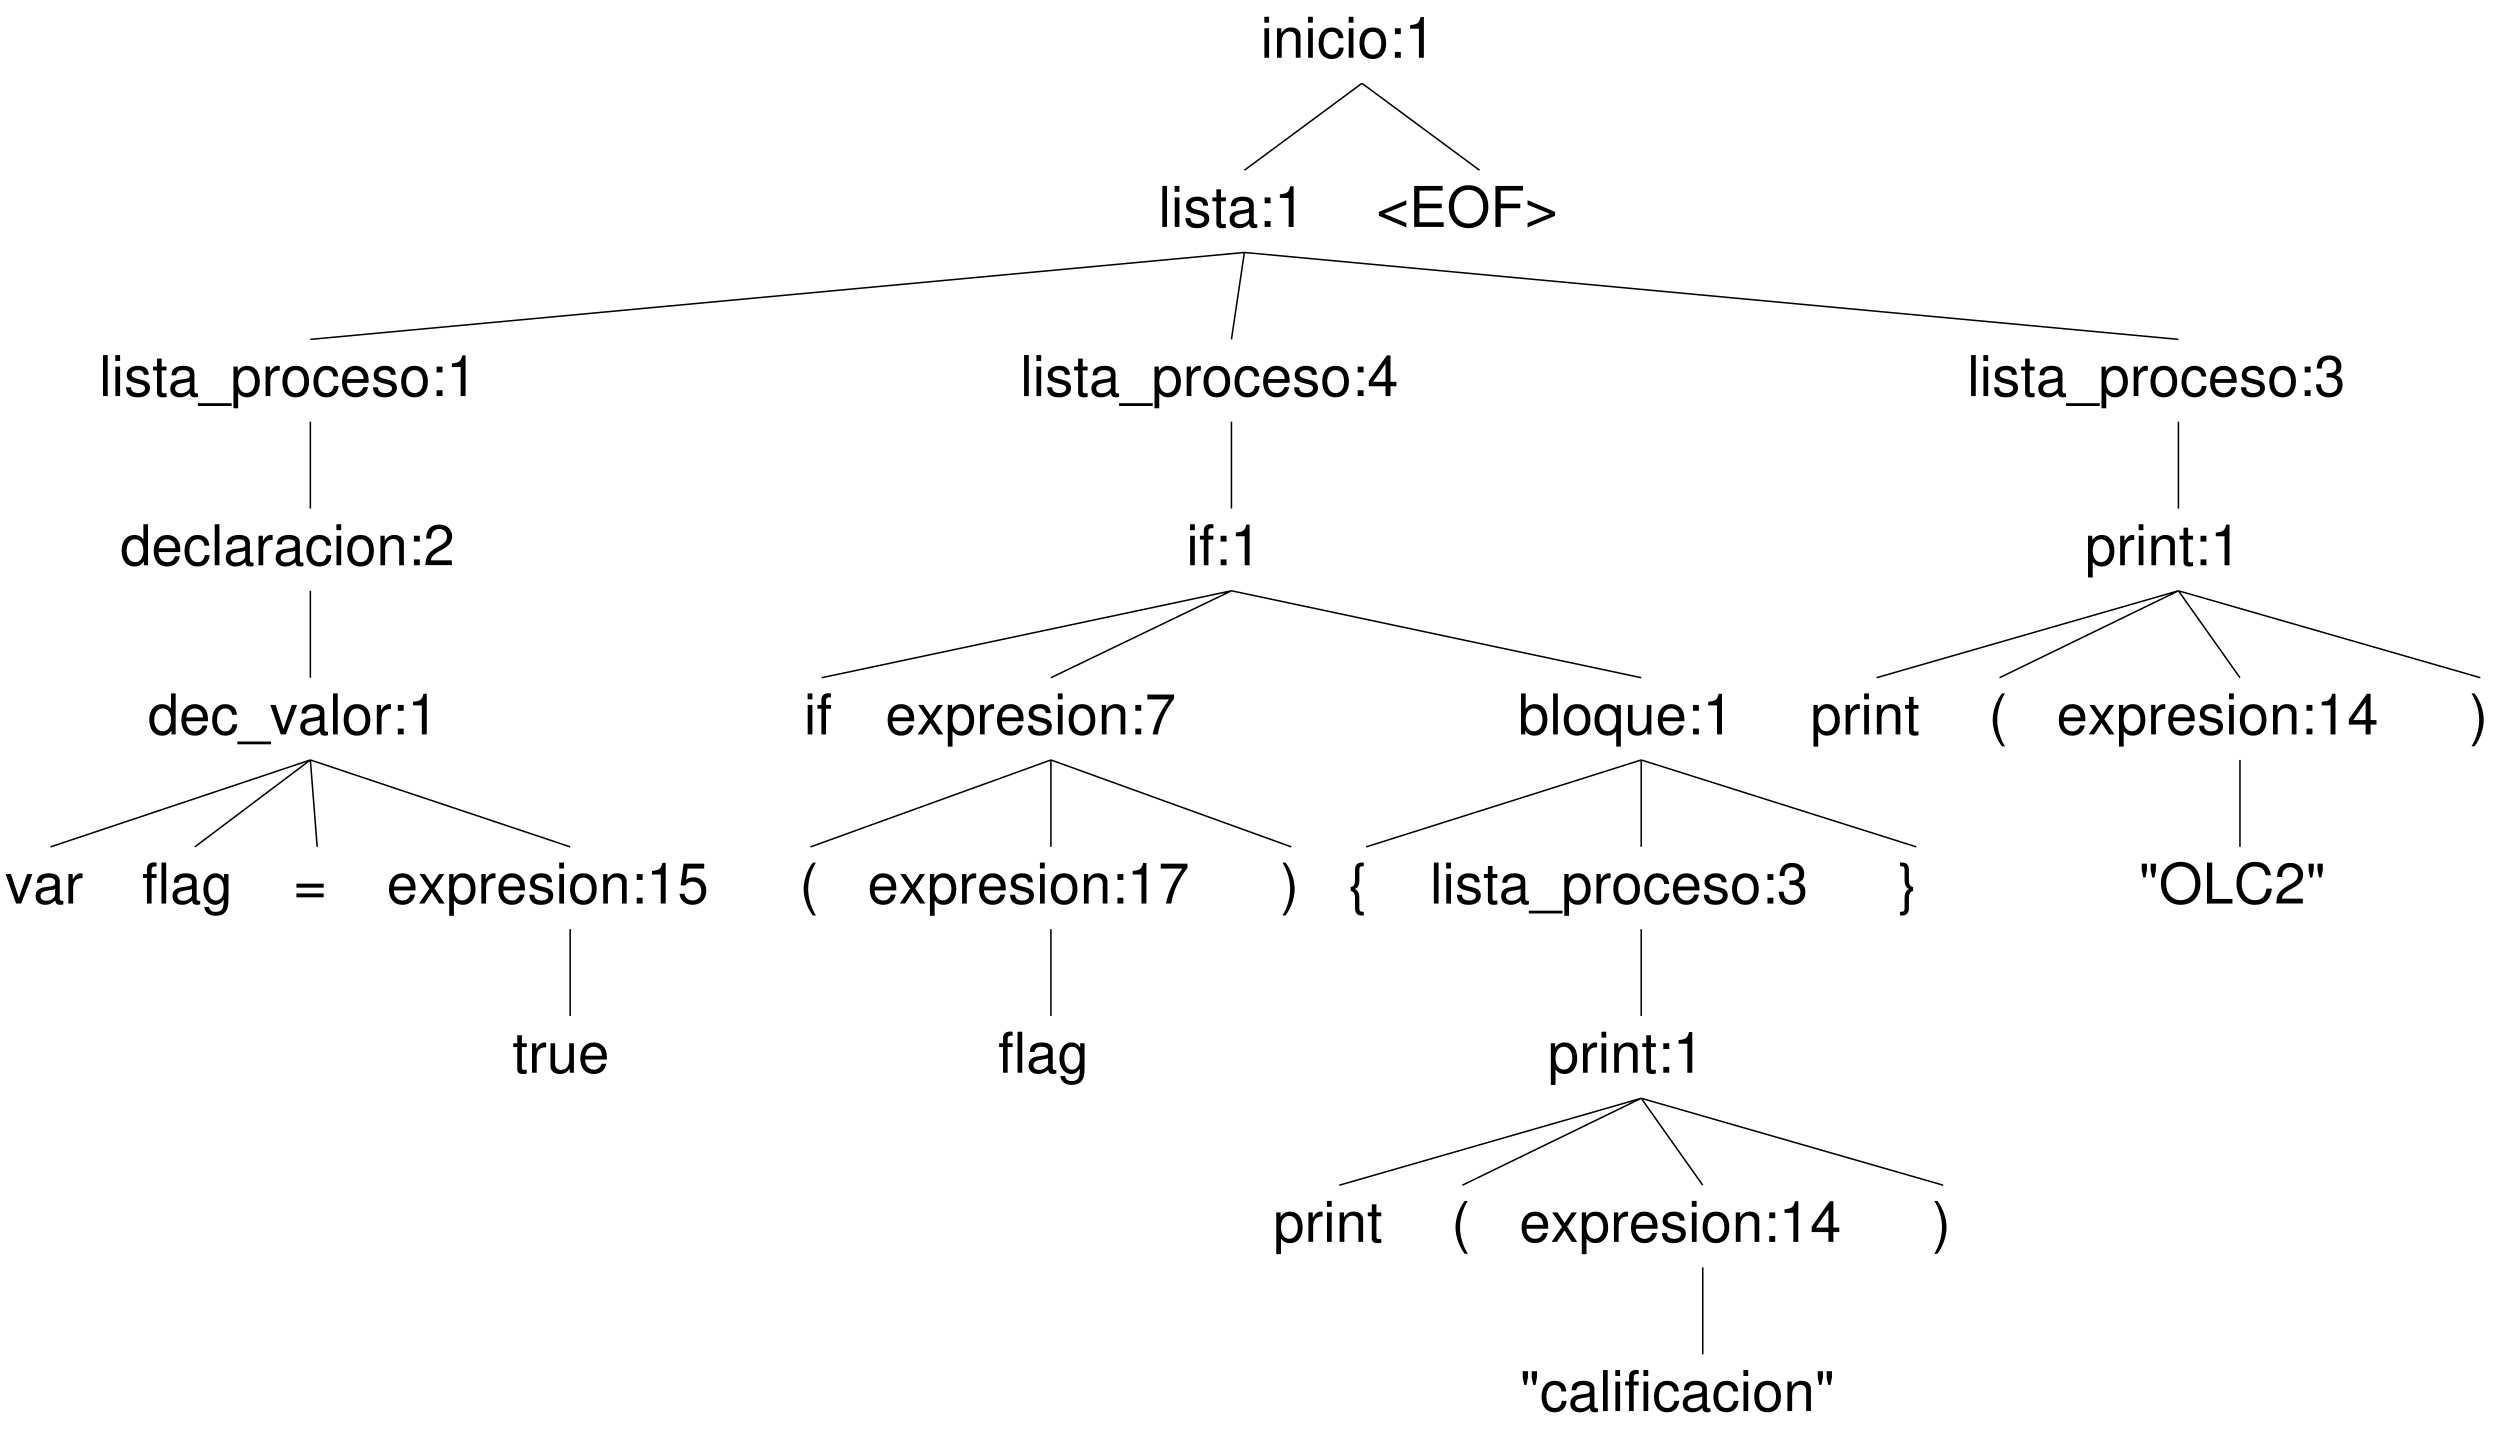 <?xml version="1.0" encoding="UTF-8"?>
<svg xmlns="http://www.w3.org/2000/svg" xmlns:xlink="http://www.w3.org/1999/xlink" width="489pt" height="281pt" viewBox="0 0 489 281" version="1.1">
<defs>
<g>
<symbol overflow="visible" id="glyph0-0">
<path style="stroke:none;" d=""/>
</symbol>
<symbol overflow="visible" id="glyph0-1">
<path style="stroke:none;" d="M 2.797 -5.766 L 1.844 -5.766 L 1.844 -7.344 L 0.938 -7.344 L 0.938 -5.766 L 0.156 -5.766 L 0.156 -5.016 L 0.938 -5.016 L 0.938 -0.656 C 0.938 -0.062 1.328 0.25 2.047 0.25 C 2.281 0.25 2.484 0.234 2.797 0.172 L 2.797 -0.594 C 2.656 -0.562 2.547 -0.547 2.359 -0.547 C 1.953 -0.547 1.844 -0.656 1.844 -1.062 L 1.844 -5.016 L 2.797 -5.016 Z M 2.797 -5.766 "/>
</symbol>
<symbol overflow="visible" id="glyph0-2">
<path style="stroke:none;" d="M 0.766 -5.766 L 0.766 0 L 1.688 0 L 1.688 -2.984 C 1.688 -4.375 2.266 -5 3.531 -4.969 L 3.531 -5.891 C 3.375 -5.922 3.281 -5.922 3.172 -5.922 C 2.578 -5.922 2.141 -5.578 1.609 -4.719 L 1.609 -5.766 Z M 0.766 -5.766 "/>
</symbol>
<symbol overflow="visible" id="glyph0-3">
<path style="stroke:none;" d="M 5.297 0 L 5.297 -5.766 L 4.391 -5.766 L 4.391 -2.5 C 4.391 -1.312 3.766 -0.547 2.812 -0.547 C 2.094 -0.547 1.625 -0.984 1.625 -1.688 L 1.625 -5.766 L 0.719 -5.766 L 0.719 -1.312 C 0.719 -0.359 1.438 0.25 2.547 0.25 C 3.406 0.25 3.938 -0.047 4.484 -0.797 L 4.484 0 Z M 5.297 0 "/>
</symbol>
<symbol overflow="visible" id="glyph0-4">
<path style="stroke:none;" d="M 5.641 -2.578 C 5.641 -3.453 5.578 -3.984 5.406 -4.406 C 5.031 -5.359 4.156 -5.922 3.078 -5.922 C 1.469 -5.922 0.438 -4.703 0.438 -2.812 C 0.438 -0.906 1.438 0.25 3.062 0.25 C 4.375 0.25 5.297 -0.5 5.516 -1.75 L 4.594 -1.75 C 4.344 -0.984 3.828 -0.594 3.094 -0.594 C 2.516 -0.594 2.016 -0.859 1.703 -1.344 C 1.484 -1.672 1.406 -2 1.391 -2.578 Z M 1.422 -3.328 C 1.5 -4.391 2.141 -5.078 3.062 -5.078 C 4 -5.078 4.656 -4.359 4.656 -3.328 Z M 1.422 -3.328 "/>
</symbol>
<symbol overflow="visible" id="glyph0-5">
<path style="stroke:none;" d="M 1.672 -8.016 L 0.75 -8.016 L 0.75 0 L 1.672 0 Z M 1.672 -8.016 "/>
</symbol>
<symbol overflow="visible" id="glyph0-6">
<path style="stroke:none;" d="M 1.656 -5.766 L 0.734 -5.766 L 0.734 0 L 1.656 0 Z M 1.656 -8.016 L 0.719 -8.016 L 0.719 -6.859 L 1.656 -6.859 Z M 1.656 -8.016 "/>
</symbol>
<symbol overflow="visible" id="glyph0-7">
<path style="stroke:none;" d="M 4.812 -4.156 C 4.812 -5.297 4.062 -5.922 2.734 -5.922 C 1.391 -5.922 0.516 -5.234 0.516 -4.172 C 0.516 -3.266 0.984 -2.844 2.344 -2.516 L 3.203 -2.297 C 3.844 -2.141 4.094 -1.906 4.094 -1.5 C 4.094 -0.953 3.547 -0.594 2.75 -0.594 C 2.25 -0.594 1.844 -0.734 1.609 -0.984 C 1.469 -1.141 1.391 -1.312 1.344 -1.719 L 0.375 -1.719 C 0.422 -0.391 1.172 0.25 2.672 0.25 C 4.125 0.25 5.047 -0.469 5.047 -1.578 C 5.047 -2.438 4.562 -2.906 3.422 -3.172 L 2.547 -3.391 C 1.797 -3.562 1.469 -3.812 1.469 -4.219 C 1.469 -4.75 1.953 -5.078 2.688 -5.078 C 3.438 -5.078 3.828 -4.766 3.844 -4.156 Z M 4.812 -4.156 "/>
</symbol>
<symbol overflow="visible" id="glyph0-8">
<path style="stroke:none;" d="M 5.891 -0.531 C 5.781 -0.516 5.734 -0.516 5.688 -0.516 C 5.375 -0.516 5.188 -0.688 5.188 -0.969 L 5.188 -4.359 C 5.188 -5.375 4.438 -5.922 3.031 -5.922 C 2.172 -5.922 1.5 -5.688 1.109 -5.266 C 0.844 -4.969 0.734 -4.625 0.719 -4.062 L 1.641 -4.062 C 1.719 -4.766 2.141 -5.078 2.984 -5.078 C 3.828 -5.078 4.281 -4.781 4.281 -4.219 L 4.281 -3.984 C 4.266 -3.594 4.062 -3.438 3.328 -3.344 C 2.031 -3.172 1.828 -3.141 1.469 -2.984 C 0.797 -2.703 0.469 -2.203 0.469 -1.453 C 0.469 -0.406 1.188 0.25 2.359 0.25 C 3.078 0.25 3.656 0 4.312 -0.594 C 4.375 0 4.656 0.25 5.266 0.25 C 5.453 0.25 5.578 0.234 5.891 0.156 Z M 4.281 -1.812 C 4.281 -1.5 4.188 -1.312 3.922 -1.062 C 3.547 -0.719 3.094 -0.547 2.547 -0.547 C 1.844 -0.547 1.422 -0.891 1.422 -1.469 C 1.422 -2.078 1.812 -2.391 2.812 -2.531 C 3.781 -2.656 3.969 -2.703 4.281 -2.844 Z M 4.281 -1.812 "/>
</symbol>
<symbol overflow="visible" id="glyph0-9">
<path style="stroke:none;" d="M 6.359 1.391 L -0.234 1.391 L -0.234 1.938 L 6.359 1.938 Z M 6.359 1.391 "/>
</symbol>
<symbol overflow="visible" id="glyph0-10">
<path style="stroke:none;" d="M 0.594 2.391 L 1.516 2.391 L 1.516 -0.609 C 2 -0.016 2.547 0.25 3.281 0.25 C 4.781 0.25 5.75 -0.953 5.75 -2.781 C 5.75 -4.719 4.812 -5.922 3.281 -5.922 C 2.5 -5.922 1.875 -5.578 1.438 -4.891 L 1.438 -5.766 L 0.594 -5.766 Z M 3.125 -5.078 C 4.141 -5.078 4.797 -4.188 4.797 -2.812 C 4.797 -1.5 4.125 -0.609 3.125 -0.609 C 2.141 -0.609 1.516 -1.484 1.516 -2.844 C 1.516 -4.188 2.141 -5.078 3.125 -5.078 Z M 3.125 -5.078 "/>
</symbol>
<symbol overflow="visible" id="glyph0-11">
<path style="stroke:none;" d="M 2.984 -5.922 C 1.359 -5.922 0.391 -4.781 0.391 -2.844 C 0.391 -0.891 1.359 0.25 3 0.25 C 4.625 0.25 5.609 -0.906 5.609 -2.797 C 5.609 -4.797 4.656 -5.922 2.984 -5.922 Z M 3 -5.078 C 4.031 -5.078 4.656 -4.234 4.656 -2.812 C 4.656 -1.438 4.016 -0.594 3 -0.594 C 1.984 -0.594 1.359 -1.438 1.359 -2.844 C 1.359 -4.234 1.984 -5.078 3 -5.078 Z M 3 -5.078 "/>
</symbol>
<symbol overflow="visible" id="glyph0-12">
<path style="stroke:none;" d="M 5.188 -3.828 C 5.141 -4.391 5.016 -4.75 4.797 -5.078 C 4.406 -5.609 3.703 -5.922 2.906 -5.922 C 1.344 -5.922 0.344 -4.703 0.344 -2.781 C 0.344 -0.922 1.328 0.25 2.891 0.25 C 4.266 0.25 5.141 -0.578 5.25 -1.984 L 4.328 -1.984 C 4.172 -1.062 3.703 -0.594 2.922 -0.594 C 1.906 -0.594 1.297 -1.422 1.297 -2.781 C 1.297 -4.219 1.891 -5.078 2.891 -5.078 C 3.656 -5.078 4.141 -4.625 4.25 -3.828 Z M 5.188 -3.828 "/>
</symbol>
<symbol overflow="visible" id="glyph0-13">
<path style="stroke:none;" d="M 2.359 -1.141 L 1.203 -1.141 L 1.203 0 L 2.359 0 Z M 2.359 -5.766 L 1.203 -5.766 L 1.203 -4.625 L 2.359 -4.625 Z M 2.359 -5.766 "/>
</symbol>
<symbol overflow="visible" id="glyph0-14">
<path style="stroke:none;" d="M 2.438 -3.656 L 2.953 -3.656 C 4.016 -3.656 4.578 -3.172 4.578 -2.219 C 4.578 -1.203 3.969 -0.609 2.969 -0.609 C 1.906 -0.609 1.391 -1.141 1.312 -2.312 L 0.359 -2.312 C 0.391 -1.672 0.5 -1.25 0.688 -0.906 C 1.094 -0.125 1.859 0.25 2.922 0.25 C 4.531 0.25 5.562 -0.719 5.562 -2.219 C 5.562 -3.234 5.188 -3.781 4.25 -4.109 C 4.969 -4.406 5.328 -4.969 5.328 -5.766 C 5.328 -7.125 4.438 -7.953 2.953 -7.953 C 1.391 -7.953 0.547 -7.078 0.516 -5.391 L 1.484 -5.391 C 1.5 -5.875 1.547 -6.156 1.656 -6.391 C 1.875 -6.844 2.359 -7.109 2.969 -7.109 C 3.828 -7.109 4.344 -6.594 4.344 -5.734 C 4.344 -5.172 4.141 -4.828 3.719 -4.641 C 3.453 -4.531 3.109 -4.484 2.438 -4.484 Z M 2.438 -3.656 "/>
</symbol>
<symbol overflow="visible" id="glyph0-15">
<path style="stroke:none;" d="M 3.594 -1.922 L 3.594 0 L 4.562 0 L 4.562 -1.922 L 5.719 -1.922 L 5.719 -2.797 L 4.562 -2.797 L 4.562 -7.953 L 3.844 -7.953 L 0.312 -2.953 L 0.312 -1.922 Z M 3.594 -2.797 L 1.156 -2.797 L 3.594 -6.297 Z M 3.594 -2.797 "/>
</symbol>
<symbol overflow="visible" id="glyph0-16">
<path style="stroke:none;" d="M 5.438 -8.016 L 4.531 -8.016 L 4.531 -5.031 C 4.141 -5.625 3.531 -5.922 2.766 -5.922 C 1.266 -5.922 0.281 -4.734 0.281 -2.891 C 0.281 -0.953 1.234 0.25 2.797 0.25 C 3.594 0.25 4.141 -0.047 4.625 -0.766 L 4.625 0 L 5.438 0 Z M 2.922 -5.078 C 3.906 -5.078 4.531 -4.203 4.531 -2.812 C 4.531 -1.484 3.891 -0.609 2.922 -0.609 C 1.906 -0.609 1.25 -1.5 1.25 -2.844 C 1.25 -4.188 1.906 -5.078 2.922 -5.078 Z M 2.922 -5.078 "/>
</symbol>
<symbol overflow="visible" id="glyph0-17">
<path style="stroke:none;" d="M 3.141 0 L 5.344 -5.766 L 4.312 -5.766 L 2.688 -1.094 L 1.141 -5.766 L 0.109 -5.766 L 2.141 0 Z M 3.141 0 "/>
</symbol>
<symbol overflow="visible" id="glyph0-18">
<path style="stroke:none;" d="M 2.844 -5.672 L 2.844 0 L 3.812 0 L 3.812 -7.953 L 3.172 -7.953 C 2.844 -6.734 2.625 -6.562 1.125 -6.375 L 1.125 -5.672 Z M 2.844 -5.672 "/>
</symbol>
<symbol overflow="visible" id="glyph0-19">
<path style="stroke:none;" d="M 1.016 2.328 C 2.125 0.891 2.812 -1.109 2.812 -2.844 C 2.812 -4.578 2.125 -6.578 1.016 -8.016 L 0.422 -8.016 C 1.391 -6.453 1.922 -4.594 1.922 -2.844 C 1.922 -1.094 1.391 0.766 0.422 2.328 Z M 1.016 2.328 "/>
</symbol>
<symbol overflow="visible" id="glyph0-20">
<path style="stroke:none;" d="M 0.766 -5.766 L 0.766 0 L 1.688 0 L 1.688 -3.172 C 1.688 -4.359 2.312 -5.125 3.25 -5.125 C 3.984 -5.125 4.438 -4.688 4.438 -4 L 4.438 0 L 5.359 0 L 5.359 -4.359 C 5.359 -5.312 4.641 -5.922 3.531 -5.922 C 2.672 -5.922 2.125 -5.594 1.609 -4.797 L 1.609 -5.766 Z M 0.766 -5.766 "/>
</symbol>
<symbol overflow="visible" id="glyph0-21">
<path style="stroke:none;" d="M 5.562 -0.953 L 1.469 -0.953 C 1.562 -1.609 1.906 -2.031 2.875 -2.625 L 3.969 -3.234 C 5.062 -3.844 5.625 -4.656 5.625 -5.625 C 5.625 -6.297 5.359 -6.906 4.891 -7.344 C 4.438 -7.75 3.859 -7.953 3.125 -7.953 C 2.141 -7.953 1.391 -7.594 0.969 -6.922 C 0.688 -6.5 0.578 -6 0.547 -5.203 L 1.516 -5.203 C 1.547 -5.734 1.609 -6.062 1.75 -6.328 C 2 -6.812 2.516 -7.109 3.094 -7.109 C 3.969 -7.109 4.625 -6.469 4.625 -5.609 C 4.625 -4.969 4.266 -4.422 3.578 -4.031 L 2.562 -3.438 C 0.938 -2.5 0.469 -1.75 0.375 -0.016 L 5.562 -0.016 Z M 5.562 -0.953 "/>
</symbol>
<symbol overflow="visible" id="glyph0-22">
<path style="stroke:none;" d="M 2.594 -8.016 C 1.5 -6.578 0.797 -4.578 0.797 -2.844 C 0.797 -1.109 1.5 0.891 2.594 2.328 L 3.203 2.328 C 2.234 0.766 1.688 -1.094 1.688 -2.844 C 1.688 -4.594 2.234 -6.453 3.203 -8.016 Z M 2.594 -8.016 "/>
</symbol>
<symbol overflow="visible" id="glyph0-23">
<path style="stroke:none;" d="M 3.031 -8.016 L 2.531 -8.016 C 1.766 -8.016 1.312 -7.453 1.328 -6.562 L 1.328 -4.734 C 1.344 -3.766 1.109 -3.344 0.469 -3.219 L 0.469 -2.469 C 1.109 -2.344 1.344 -1.922 1.328 -0.953 L 1.328 0.875 C 1.312 1.766 1.766 2.328 2.531 2.328 L 3.031 2.328 L 3.031 1.609 L 2.875 1.609 C 2.328 1.609 2.172 1.453 2.172 0.875 L 2.172 -1.109 C 2.172 -2.031 1.859 -2.625 1.281 -2.844 C 1.906 -3.078 2.172 -3.594 2.172 -4.578 L 2.172 -6.562 C 2.172 -7.141 2.328 -7.297 2.875 -7.297 L 3.031 -7.297 Z M 3.031 -8.016 "/>
</symbol>
<symbol overflow="visible" id="glyph0-24">
<path style="stroke:none;" d="M 2.844 -5.766 L 1.875 -5.766 L 1.875 -6.672 C 1.875 -7.047 2.094 -7.25 2.516 -7.25 C 2.594 -7.25 2.625 -7.25 2.844 -7.234 L 2.844 -8 C 2.625 -8.047 2.516 -8.047 2.328 -8.047 C 1.469 -8.047 0.969 -7.562 0.969 -6.75 L 0.969 -5.766 L 0.203 -5.766 L 0.203 -5.016 L 0.969 -5.016 L 0.969 0 L 1.875 0 L 1.875 -5.016 L 2.844 -5.016 Z M 2.844 -5.766 "/>
</symbol>
<symbol overflow="visible" id="glyph0-25">
<path style="stroke:none;" d="M 4.438 -5.766 L 4.438 -4.922 C 3.984 -5.625 3.469 -5.922 2.75 -5.922 C 1.359 -5.922 0.391 -4.625 0.391 -2.781 C 0.391 -1.812 0.609 -1.109 1.109 -0.531 C 1.547 -0.016 2.094 0.25 2.688 0.25 C 3.375 0.25 3.875 -0.062 4.359 -0.781 L 4.359 -0.484 C 4.359 1.062 3.922 1.625 2.781 1.625 C 2 1.625 1.594 1.312 1.5 0.656 L 0.578 0.656 C 0.656 1.734 1.5 2.391 2.766 2.391 C 3.609 2.391 4.312 2.125 4.688 1.656 C 5.125 1.125 5.297 0.406 5.297 -0.953 L 5.297 -5.766 Z M 2.844 -5.078 C 3.812 -5.078 4.359 -4.266 4.359 -2.812 C 4.359 -1.406 3.797 -0.594 2.844 -0.594 C 1.891 -0.594 1.344 -1.422 1.344 -2.844 C 1.344 -4.25 1.891 -5.078 2.844 -5.078 Z M 2.844 -5.078 "/>
</symbol>
<symbol overflow="visible" id="glyph0-26">
<path style="stroke:none;" d="M 3.219 -2.984 L 5.141 -5.766 L 4.109 -5.766 L 2.734 -3.672 L 1.344 -5.766 L 0.297 -5.766 L 2.219 -2.938 L 0.188 0 L 1.234 0 L 2.688 -2.219 L 4.141 0 L 5.203 0 Z M 3.219 -2.984 "/>
</symbol>
<symbol overflow="visible" id="glyph0-27">
<path style="stroke:none;" d="M 5.875 -3.891 L 0.547 -3.891 L 0.547 -3.109 L 5.875 -3.109 Z M 5.875 -1.984 L 0.547 -1.984 L 0.547 -1.219 L 5.875 -1.219 Z M 5.875 -1.984 "/>
</symbol>
<symbol overflow="visible" id="glyph0-28">
<path style="stroke:none;" d="M 5.719 -7.797 L 0.5 -7.797 L 0.5 -6.844 L 4.719 -6.844 C 2.859 -4.188 2.094 -2.562 1.516 0 L 2.547 0 C 2.984 -2.5 3.953 -4.641 5.719 -6.984 Z M 5.719 -7.797 "/>
</symbol>
<symbol overflow="visible" id="glyph0-29">
<path style="stroke:none;" d="M 0.578 -7.797 L 0.578 -6.578 L 0.875 -5.109 L 1.297 -5.109 L 1.594 -6.578 L 1.594 -7.797 Z M 2.328 -7.797 L 2.328 -6.578 L 2.625 -5.109 L 3.062 -5.109 L 3.359 -6.578 L 3.359 -7.797 Z M 2.328 -7.797 "/>
</symbol>
<symbol overflow="visible" id="glyph0-30">
<path style="stroke:none;" d="M 4.281 -8.156 C 1.984 -8.156 0.422 -6.453 0.422 -3.953 C 0.422 -1.438 1.969 0.25 4.297 0.25 C 5.266 0.25 6.125 -0.047 6.781 -0.594 C 7.641 -1.328 8.156 -2.578 8.156 -3.891 C 8.156 -6.469 6.641 -8.156 4.281 -8.156 Z M 4.281 -7.25 C 6.016 -7.25 7.141 -5.938 7.141 -3.906 C 7.141 -1.969 5.984 -0.656 4.297 -0.656 C 2.578 -0.656 1.438 -1.969 1.438 -3.953 C 1.438 -5.922 2.578 -7.25 4.281 -7.25 Z M 4.281 -7.25 "/>
</symbol>
<symbol overflow="visible" id="glyph0-31">
<path style="stroke:none;" d="M 1.906 -8.016 L 0.875 -8.016 L 0.875 0 L 5.859 0 L 5.859 -0.906 L 1.906 -0.906 Z M 1.906 -8.016 "/>
</symbol>
<symbol overflow="visible" id="glyph0-32">
<path style="stroke:none;" d="M 7.281 -5.531 C 6.969 -7.297 5.953 -8.156 4.188 -8.156 C 3.109 -8.156 2.25 -7.812 1.656 -7.156 C 0.922 -6.359 0.531 -5.219 0.531 -3.922 C 0.531 -2.594 0.938 -1.469 1.688 -0.688 C 2.312 -0.047 3.109 0.25 4.141 0.25 C 6.109 0.25 7.203 -0.797 7.453 -2.922 L 6.391 -2.922 C 6.297 -2.375 6.188 -2 6.031 -1.688 C 5.703 -1.016 5.016 -0.656 4.156 -0.656 C 2.562 -0.656 1.547 -1.922 1.547 -3.922 C 1.547 -5.984 2.516 -7.25 4.062 -7.25 C 4.719 -7.25 5.328 -7.062 5.656 -6.75 C 5.953 -6.469 6.109 -6.141 6.234 -5.531 Z M 7.281 -5.531 "/>
</symbol>
<symbol overflow="visible" id="glyph0-33">
<path style="stroke:none;" d="M 0.5 -2.172 L 5.875 0.094 L 5.875 -0.766 L 1.547 -2.578 L 5.875 -4.344 L 5.875 -5.219 L 0.5 -2.938 Z M 0.5 -2.172 "/>
</symbol>
<symbol overflow="visible" id="glyph0-34">
<path style="stroke:none;" d="M 2.016 -3.656 L 6.375 -3.656 L 6.375 -4.547 L 2.016 -4.547 L 2.016 -7.109 L 6.547 -7.109 L 6.547 -8.016 L 0.984 -8.016 L 0.984 0 L 6.75 0 L 6.75 -0.906 L 2.016 -0.906 Z M 2.016 -3.656 "/>
</symbol>
<symbol overflow="visible" id="glyph0-35">
<path style="stroke:none;" d="M 2.016 -3.656 L 5.844 -3.656 L 5.844 -4.547 L 2.016 -4.547 L 2.016 -7.109 L 6.375 -7.109 L 6.375 -8.016 L 0.984 -8.016 L 0.984 0 L 2.016 0 Z M 2.016 -3.656 "/>
</symbol>
<symbol overflow="visible" id="glyph0-36">
<path style="stroke:none;" d="M 5.922 -2.938 L 0.547 -5.219 L 0.547 -4.344 L 4.891 -2.547 L 0.547 -0.766 L 0.547 0.094 L 5.922 -2.172 Z M 5.922 -2.938 "/>
</symbol>
<symbol overflow="visible" id="glyph0-37">
<path style="stroke:none;" d="M 0.312 2.328 L 0.844 2.328 C 1.609 2.328 2.062 1.766 2.047 0.875 L 2.047 -0.953 C 2.031 -1.922 2.266 -2.344 2.875 -2.469 L 2.875 -3.219 C 2.266 -3.344 2.031 -3.766 2.047 -4.734 L 2.047 -6.562 C 2.062 -7.453 1.609 -8.016 0.844 -8.016 L 0.312 -8.016 L 0.312 -7.297 L 0.5 -7.297 C 1.047 -7.297 1.203 -7.141 1.203 -6.562 L 1.203 -4.578 C 1.203 -3.656 1.516 -3.062 2.094 -2.844 C 1.516 -2.625 1.203 -2.031 1.203 -1.109 L 1.203 0.875 C 1.203 1.453 1.062 1.609 0.5 1.609 L 0.312 1.609 Z M 0.312 2.328 "/>
</symbol>
<symbol overflow="visible" id="glyph0-38">
<path style="stroke:none;" d="M 0.594 -8.016 L 0.594 0 L 1.422 0 L 1.422 -0.734 C 1.859 -0.062 2.438 0.25 3.25 0.25 C 4.766 0.25 5.75 -0.984 5.75 -2.906 C 5.75 -4.781 4.812 -5.922 3.281 -5.922 C 2.5 -5.922 1.938 -5.625 1.5 -4.984 L 1.5 -8.016 Z M 3.109 -5.078 C 4.141 -5.078 4.797 -4.188 4.797 -2.812 C 4.797 -1.5 4.109 -0.609 3.109 -0.609 C 2.141 -0.609 1.5 -1.484 1.5 -2.844 C 1.5 -4.188 2.141 -5.078 3.109 -5.078 Z M 3.109 -5.078 "/>
</symbol>
<symbol overflow="visible" id="glyph0-39">
<path style="stroke:none;" d="M 5.438 2.391 L 5.438 -5.766 L 4.625 -5.766 L 4.625 -5 C 4.203 -5.594 3.547 -5.922 2.797 -5.922 C 1.281 -5.922 0.281 -4.688 0.281 -2.766 C 0.281 -0.906 1.219 0.25 2.75 0.25 C 3.547 0.25 4.109 -0.031 4.531 -0.656 L 4.531 2.391 Z M 2.922 -5.078 C 3.906 -5.078 4.531 -4.203 4.531 -2.812 C 4.531 -1.484 3.891 -0.609 2.922 -0.609 C 1.906 -0.609 1.25 -1.5 1.25 -2.844 C 1.25 -4.188 1.906 -5.078 2.922 -5.078 Z M 2.922 -5.078 "/>
</symbol>
<symbol overflow="visible" id="glyph0-40">
<path style="stroke:none;" d="M 5.234 -7.797 L 1.203 -7.797 L 0.625 -3.547 L 1.516 -3.547 C 1.969 -4.094 2.344 -4.281 2.953 -4.281 C 4 -4.281 4.656 -3.562 4.656 -2.406 C 4.656 -1.281 4 -0.609 2.953 -0.609 C 2.094 -0.609 1.578 -1.031 1.359 -1.906 L 0.391 -1.906 C 0.516 -1.281 0.625 -0.969 0.859 -0.688 C 1.297 -0.094 2.094 0.25 2.969 0.25 C 4.547 0.25 5.641 -0.891 5.641 -2.547 C 5.641 -4.078 4.625 -5.141 3.125 -5.141 C 2.578 -5.141 2.141 -5 1.688 -4.656 L 1.984 -6.844 L 5.234 -6.844 Z M 5.234 -7.797 "/>
</symbol>
</g>
</defs>
<g id="surface1">
<g style="fill:rgb(0%,0%,0%);fill-opacity:1;">
  <use xlink:href="#glyph0-1" x="100.237" y="209.824"/>
  <use xlink:href="#glyph0-2" x="103.295" y="209.824"/>
  <use xlink:href="#glyph0-3" x="106.958" y="209.824"/>
  <use xlink:href="#glyph0-4" x="113.074" y="209.824"/>
</g>
<path style="fill:none;stroke-width:3;stroke-linecap:butt;stroke-linejoin:miter;stroke:rgb(0%,0%,0%);stroke-opacity:1;stroke-miterlimit:10;" d="M 2663.945 2647.031 L 2434.023 2477.031 M 2434.023 2316.172 L 607.07 2146.172 M 607.07 1985.273 L 607.07 1815.273 M 607.07 1654.414 L 607.07 1484.414 M 607.07 1323.516 L 98.867 1153.516 M 607.07 1323.516 L 381.055 1153.516 M 607.07 1323.516 L 620.43 1153.516 M 607.07 1323.516 L 1115.234 1153.516 M 1115.234 992.656 L 1115.234 822.656 M 2434.023 2316.172 L 2408.711 2146.172 M 2408.711 1985.273 L 2408.711 1815.273 M 2408.711 1654.414 L 1607.188 1484.414 M 2408.711 1654.414 L 2055.547 1484.414 M 2055.547 1323.516 L 1585.391 1153.516 M 2055.547 1323.516 L 2055.547 1153.516 M 2055.547 992.656 L 2055.547 822.656 M 2055.547 1323.516 L 2525.703 1153.516 M 2408.711 1654.414 L 3210.234 1484.414 M 3210.234 1323.516 L 2672.148 1153.516 M 3210.234 1323.516 L 3210.234 1153.516 M 3210.234 992.656 L 3210.234 822.656 M 3210.234 661.758 L 2619.727 491.758 M 3210.234 661.758 L 2860.43 491.758 M 3210.234 661.758 L 3330.586 491.758 M 3330.586 330.898 L 3330.586 160.898 M 3210.234 661.758 L 3800.742 491.758 M 3210.234 1323.516 L 3748.32 1153.516 M 2434.023 2316.172 L 4261.016 2146.172 M 4261.016 1985.273 L 4261.016 1815.273 M 4261.016 1654.414 L 3670.508 1484.414 M 4261.016 1654.414 L 3911.172 1484.414 M 4261.016 1654.414 L 4381.367 1484.414 M 4381.367 1323.516 L 4381.367 1153.516 M 4261.016 1654.414 L 4851.523 1484.414 M 2663.945 2647.031 L 2893.906 2477.031 " transform="matrix(0.1,0,0,-0.1,0,281)"/>
<g style="fill:rgb(0%,0%,0%);fill-opacity:1;">
  <use xlink:href="#glyph0-5" x="384.789" y="77.472"/>
  <use xlink:href="#glyph0-6" x="387.231" y="77.472"/>
  <use xlink:href="#glyph0-7" x="389.673" y="77.472"/>
  <use xlink:href="#glyph0-1" x="395.173" y="77.472"/>
  <use xlink:href="#glyph0-8" x="398.231" y="77.472"/>
  <use xlink:href="#glyph0-9" x="404.347" y="77.472"/>
  <use xlink:href="#glyph0-10" x="410.463" y="77.472"/>
  <use xlink:href="#glyph0-2" x="416.579" y="77.472"/>
  <use xlink:href="#glyph0-11" x="420.242" y="77.472"/>
  <use xlink:href="#glyph0-12" x="426.358" y="77.472"/>
  <use xlink:href="#glyph0-4" x="431.858" y="77.472"/>
  <use xlink:href="#glyph0-7" x="437.974" y="77.472"/>
  <use xlink:href="#glyph0-11" x="443.474" y="77.472"/>
  <use xlink:href="#glyph0-13" x="449.59" y="77.472"/>
  <use xlink:href="#glyph0-14" x="452.648" y="77.472"/>
</g>
<g style="fill:rgb(0%,0%,0%);fill-opacity:1;">
  <use xlink:href="#glyph0-5" x="199.559" y="77.472"/>
  <use xlink:href="#glyph0-6" x="202.001" y="77.472"/>
  <use xlink:href="#glyph0-7" x="204.443" y="77.472"/>
  <use xlink:href="#glyph0-1" x="209.943" y="77.472"/>
  <use xlink:href="#glyph0-8" x="213.001" y="77.472"/>
  <use xlink:href="#glyph0-9" x="219.117" y="77.472"/>
  <use xlink:href="#glyph0-10" x="225.233" y="77.472"/>
  <use xlink:href="#glyph0-2" x="231.349" y="77.472"/>
  <use xlink:href="#glyph0-11" x="235.012" y="77.472"/>
  <use xlink:href="#glyph0-12" x="241.128" y="77.472"/>
  <use xlink:href="#glyph0-4" x="246.628" y="77.472"/>
  <use xlink:href="#glyph0-7" x="252.744" y="77.472"/>
  <use xlink:href="#glyph0-11" x="258.244" y="77.472"/>
  <use xlink:href="#glyph0-13" x="264.36" y="77.472"/>
  <use xlink:href="#glyph0-15" x="267.418" y="77.472"/>
</g>
<g style="fill:rgb(0%,0%,0%);fill-opacity:1;">
  <use xlink:href="#glyph0-16" x="28.921" y="143.648"/>
  <use xlink:href="#glyph0-4" x="35.037" y="143.648"/>
  <use xlink:href="#glyph0-12" x="41.153" y="143.648"/>
  <use xlink:href="#glyph0-9" x="46.653" y="143.648"/>
  <use xlink:href="#glyph0-17" x="52.769" y="143.648"/>
  <use xlink:href="#glyph0-8" x="58.269" y="143.648"/>
  <use xlink:href="#glyph0-5" x="64.385" y="143.648"/>
  <use xlink:href="#glyph0-11" x="66.827" y="143.648"/>
  <use xlink:href="#glyph0-2" x="72.943" y="143.648"/>
  <use xlink:href="#glyph0-13" x="76.606" y="143.648"/>
  <use xlink:href="#glyph0-18" x="79.664" y="143.648"/>
</g>
<g style="fill:rgb(0%,0%,0%);fill-opacity:1;">
  <use xlink:href="#glyph0-5" x="279.712" y="176.736"/>
  <use xlink:href="#glyph0-6" x="282.154" y="176.736"/>
  <use xlink:href="#glyph0-7" x="284.596" y="176.736"/>
  <use xlink:href="#glyph0-1" x="290.096" y="176.736"/>
  <use xlink:href="#glyph0-8" x="293.154" y="176.736"/>
  <use xlink:href="#glyph0-9" x="299.27" y="176.736"/>
  <use xlink:href="#glyph0-10" x="305.386" y="176.736"/>
  <use xlink:href="#glyph0-2" x="311.502" y="176.736"/>
  <use xlink:href="#glyph0-11" x="315.165" y="176.736"/>
  <use xlink:href="#glyph0-12" x="321.281" y="176.736"/>
  <use xlink:href="#glyph0-4" x="326.781" y="176.736"/>
  <use xlink:href="#glyph0-7" x="332.897" y="176.736"/>
  <use xlink:href="#glyph0-11" x="338.397" y="176.736"/>
  <use xlink:href="#glyph0-13" x="344.513" y="176.736"/>
  <use xlink:href="#glyph0-14" x="347.571" y="176.736"/>
</g>
<g style="fill:rgb(0%,0%,0%);fill-opacity:1;">
  <use xlink:href="#glyph0-19" x="250.426" y="176.736"/>
</g>
<g style="fill:rgb(0%,0%,0%);fill-opacity:1;">
  <use xlink:href="#glyph0-16" x="23.514" y="110.56"/>
  <use xlink:href="#glyph0-4" x="29.63" y="110.56"/>
  <use xlink:href="#glyph0-12" x="35.746" y="110.56"/>
  <use xlink:href="#glyph0-5" x="41.246" y="110.56"/>
  <use xlink:href="#glyph0-8" x="43.688" y="110.56"/>
  <use xlink:href="#glyph0-2" x="49.804" y="110.56"/>
  <use xlink:href="#glyph0-8" x="53.467" y="110.56"/>
  <use xlink:href="#glyph0-12" x="59.583" y="110.56"/>
  <use xlink:href="#glyph0-6" x="65.083" y="110.56"/>
  <use xlink:href="#glyph0-11" x="67.525" y="110.56"/>
  <use xlink:href="#glyph0-20" x="73.641" y="110.56"/>
  <use xlink:href="#glyph0-13" x="79.757" y="110.56"/>
  <use xlink:href="#glyph0-21" x="82.815" y="110.56"/>
</g>
<g style="fill:rgb(0%,0%,0%);fill-opacity:1;">
  <use xlink:href="#glyph0-19" x="377.929" y="242.912"/>
</g>
<g style="fill:rgb(0%,0%,0%);fill-opacity:1;">
  <use xlink:href="#glyph0-22" x="156.394" y="176.736"/>
</g>
<g style="fill:rgb(0%,0%,0%);fill-opacity:1;">
  <use xlink:href="#glyph0-23" x="263.716" y="176.736"/>
</g>
<g style="fill:rgb(0%,0%,0%);fill-opacity:1;">
  <use xlink:href="#glyph0-10" x="407.823" y="110.56"/>
  <use xlink:href="#glyph0-2" x="413.939" y="110.56"/>
  <use xlink:href="#glyph0-6" x="417.602" y="110.56"/>
  <use xlink:href="#glyph0-20" x="420.044" y="110.56"/>
  <use xlink:href="#glyph0-1" x="426.16" y="110.56"/>
  <use xlink:href="#glyph0-13" x="429.218" y="110.56"/>
  <use xlink:href="#glyph0-18" x="432.276" y="110.56"/>
</g>
<g style="fill:rgb(0%,0%,0%);fill-opacity:1;">
  <use xlink:href="#glyph0-22" x="283.897" y="242.912"/>
</g>
<g style="fill:rgb(0%,0%,0%);fill-opacity:1;">
  <use xlink:href="#glyph0-24" x="27.776" y="176.736"/>
  <use xlink:href="#glyph0-5" x="30.834" y="176.736"/>
  <use xlink:href="#glyph0-8" x="33.276" y="176.736"/>
  <use xlink:href="#glyph0-25" x="39.392" y="176.736"/>
</g>
<g style="fill:rgb(0%,0%,0%);fill-opacity:1;">
  <use xlink:href="#glyph0-4" x="402.264" y="143.648"/>
  <use xlink:href="#glyph0-26" x="408.38" y="143.648"/>
  <use xlink:href="#glyph0-10" x="413.88" y="143.648"/>
  <use xlink:href="#glyph0-2" x="419.996" y="143.648"/>
  <use xlink:href="#glyph0-4" x="423.659" y="143.648"/>
  <use xlink:href="#glyph0-7" x="429.775" y="143.648"/>
  <use xlink:href="#glyph0-6" x="435.275" y="143.648"/>
  <use xlink:href="#glyph0-11" x="437.717" y="143.648"/>
  <use xlink:href="#glyph0-20" x="443.833" y="143.648"/>
  <use xlink:href="#glyph0-13" x="449.949" y="143.648"/>
  <use xlink:href="#glyph0-18" x="453.007" y="143.648"/>
  <use xlink:href="#glyph0-15" x="459.123" y="143.648"/>
</g>
<g style="fill:rgb(0%,0%,0%);fill-opacity:1;">
  <use xlink:href="#glyph0-27" x="57.434" y="176.736"/>
</g>
<g style="fill:rgb(0%,0%,0%);fill-opacity:1;">
  <use xlink:href="#glyph0-4" x="169.684" y="176.736"/>
  <use xlink:href="#glyph0-26" x="175.8" y="176.736"/>
  <use xlink:href="#glyph0-10" x="181.3" y="176.736"/>
  <use xlink:href="#glyph0-2" x="187.416" y="176.736"/>
  <use xlink:href="#glyph0-4" x="191.079" y="176.736"/>
  <use xlink:href="#glyph0-7" x="197.195" y="176.736"/>
  <use xlink:href="#glyph0-6" x="202.695" y="176.736"/>
  <use xlink:href="#glyph0-11" x="205.137" y="176.736"/>
  <use xlink:href="#glyph0-20" x="211.253" y="176.736"/>
  <use xlink:href="#glyph0-13" x="217.369" y="176.736"/>
  <use xlink:href="#glyph0-18" x="220.427" y="176.736"/>
  <use xlink:href="#glyph0-28" x="226.543" y="176.736"/>
</g>
<g style="fill:rgb(0%,0%,0%);fill-opacity:1;">
  <use xlink:href="#glyph0-4" x="297.187" y="242.912"/>
  <use xlink:href="#glyph0-26" x="303.303" y="242.912"/>
  <use xlink:href="#glyph0-10" x="308.803" y="242.912"/>
  <use xlink:href="#glyph0-2" x="314.919" y="242.912"/>
  <use xlink:href="#glyph0-4" x="318.582" y="242.912"/>
  <use xlink:href="#glyph0-7" x="324.698" y="242.912"/>
  <use xlink:href="#glyph0-6" x="330.198" y="242.912"/>
  <use xlink:href="#glyph0-11" x="332.64" y="242.912"/>
  <use xlink:href="#glyph0-20" x="338.756" y="242.912"/>
  <use xlink:href="#glyph0-13" x="344.872" y="242.912"/>
  <use xlink:href="#glyph0-18" x="347.93" y="242.912"/>
  <use xlink:href="#glyph0-15" x="354.046" y="242.912"/>
</g>
<g style="fill:rgb(0%,0%,0%);fill-opacity:1;">
  <use xlink:href="#glyph0-19" x="483.006" y="143.648"/>
</g>
<g style="fill:rgb(0%,0%,0%);fill-opacity:1;">
  <use xlink:href="#glyph0-17" x="1" y="176.736"/>
  <use xlink:href="#glyph0-8" x="6.5" y="176.736"/>
  <use xlink:href="#glyph0-2" x="12.616" y="176.736"/>
</g>
<g style="fill:rgb(0%,0%,0%);fill-opacity:1;">
  <use xlink:href="#glyph0-29" x="418.346" y="176.736"/>
  <use xlink:href="#glyph0-30" x="422.251" y="176.736"/>
  <use xlink:href="#glyph0-31" x="430.809" y="176.736"/>
  <use xlink:href="#glyph0-32" x="436.925" y="176.736"/>
  <use xlink:href="#glyph0-21" x="444.867" y="176.736"/>
  <use xlink:href="#glyph0-29" x="450.983" y="176.736"/>
</g>
<g style="fill:rgb(0%,0%,0%);fill-opacity:1;">
  <use xlink:href="#glyph0-33" x="269.205" y="44.384"/>
  <use xlink:href="#glyph0-34" x="275.629" y="44.384"/>
  <use xlink:href="#glyph0-30" x="282.966" y="44.384"/>
  <use xlink:href="#glyph0-35" x="291.524" y="44.384"/>
  <use xlink:href="#glyph0-36" x="298.245" y="44.384"/>
</g>
<g style="fill:rgb(0%,0%,0%);fill-opacity:1;">
  <use xlink:href="#glyph0-37" x="371.333" y="176.736"/>
</g>
<g style="fill:rgb(0%,0%,0%);fill-opacity:1;">
  <use xlink:href="#glyph0-22" x="388.974" y="143.648"/>
</g>
<g style="fill:rgb(0%,0%,0%);fill-opacity:1;">
  <use xlink:href="#glyph0-6" x="232.053" y="110.56"/>
  <use xlink:href="#glyph0-24" x="234.495" y="110.56"/>
  <use xlink:href="#glyph0-13" x="237.553" y="110.56"/>
  <use xlink:href="#glyph0-18" x="240.611" y="110.56"/>
</g>
<g style="fill:rgb(0%,0%,0%);fill-opacity:1;">
  <use xlink:href="#glyph0-38" x="296.921" y="143.648"/>
  <use xlink:href="#glyph0-5" x="303.038" y="143.648"/>
  <use xlink:href="#glyph0-11" x="305.479" y="143.648"/>
  <use xlink:href="#glyph0-39" x="311.596" y="143.648"/>
  <use xlink:href="#glyph0-3" x="317.712" y="143.648"/>
  <use xlink:href="#glyph0-4" x="323.827" y="143.648"/>
  <use xlink:href="#glyph0-13" x="329.943" y="143.648"/>
  <use xlink:href="#glyph0-18" x="333.002" y="143.648"/>
</g>
<g style="fill:rgb(0%,0%,0%);fill-opacity:1;">
  <use xlink:href="#glyph0-10" x="302.746" y="209.824"/>
  <use xlink:href="#glyph0-2" x="308.862" y="209.824"/>
  <use xlink:href="#glyph0-6" x="312.525" y="209.824"/>
  <use xlink:href="#glyph0-20" x="314.967" y="209.824"/>
  <use xlink:href="#glyph0-1" x="321.083" y="209.824"/>
  <use xlink:href="#glyph0-13" x="324.141" y="209.824"/>
  <use xlink:href="#glyph0-18" x="327.199" y="209.824"/>
</g>
<g style="fill:rgb(0%,0%,0%);fill-opacity:1;">
  <use xlink:href="#glyph0-10" x="249.046" y="242.912"/>
  <use xlink:href="#glyph0-2" x="255.162" y="242.912"/>
  <use xlink:href="#glyph0-6" x="258.825" y="242.912"/>
  <use xlink:href="#glyph0-20" x="261.267" y="242.912"/>
  <use xlink:href="#glyph0-1" x="267.383" y="242.912"/>
</g>
<g style="fill:rgb(0%,0%,0%);fill-opacity:1;">
  <use xlink:href="#glyph0-5" x="226.6" y="44.384"/>
  <use xlink:href="#glyph0-6" x="229.042" y="44.384"/>
  <use xlink:href="#glyph0-7" x="231.484" y="44.384"/>
  <use xlink:href="#glyph0-1" x="236.984" y="44.384"/>
  <use xlink:href="#glyph0-8" x="240.042" y="44.384"/>
  <use xlink:href="#glyph0-13" x="246.158" y="44.384"/>
  <use xlink:href="#glyph0-18" x="249.216" y="44.384"/>
</g>
<g style="fill:rgb(0%,0%,0%);fill-opacity:1;">
  <use xlink:href="#glyph0-5" x="19.395" y="77.472"/>
  <use xlink:href="#glyph0-6" x="21.837" y="77.472"/>
  <use xlink:href="#glyph0-7" x="24.279" y="77.472"/>
  <use xlink:href="#glyph0-1" x="29.779" y="77.472"/>
  <use xlink:href="#glyph0-8" x="32.837" y="77.472"/>
  <use xlink:href="#glyph0-9" x="38.953" y="77.472"/>
  <use xlink:href="#glyph0-10" x="45.069" y="77.472"/>
  <use xlink:href="#glyph0-2" x="51.185" y="77.472"/>
  <use xlink:href="#glyph0-11" x="54.848" y="77.472"/>
  <use xlink:href="#glyph0-12" x="60.964" y="77.472"/>
  <use xlink:href="#glyph0-4" x="66.464" y="77.472"/>
  <use xlink:href="#glyph0-7" x="72.58" y="77.472"/>
  <use xlink:href="#glyph0-11" x="78.08" y="77.472"/>
  <use xlink:href="#glyph0-13" x="84.196" y="77.472"/>
  <use xlink:href="#glyph0-18" x="87.254" y="77.472"/>
</g>
<g style="fill:rgb(0%,0%,0%);fill-opacity:1;">
  <use xlink:href="#glyph0-4" x="173.182" y="143.648"/>
  <use xlink:href="#glyph0-26" x="179.298" y="143.648"/>
  <use xlink:href="#glyph0-10" x="184.798" y="143.648"/>
  <use xlink:href="#glyph0-2" x="190.914" y="143.648"/>
  <use xlink:href="#glyph0-4" x="194.577" y="143.648"/>
  <use xlink:href="#glyph0-7" x="200.693" y="143.648"/>
  <use xlink:href="#glyph0-6" x="206.193" y="143.648"/>
  <use xlink:href="#glyph0-11" x="208.635" y="143.648"/>
  <use xlink:href="#glyph0-20" x="214.751" y="143.648"/>
  <use xlink:href="#glyph0-13" x="220.867" y="143.648"/>
  <use xlink:href="#glyph0-28" x="223.925" y="143.648"/>
</g>
<g style="fill:rgb(0%,0%,0%);fill-opacity:1;">
  <use xlink:href="#glyph0-29" x="297.275" y="276"/>
  <use xlink:href="#glyph0-12" x="301.18" y="276"/>
  <use xlink:href="#glyph0-8" x="306.68" y="276"/>
  <use xlink:href="#glyph0-5" x="312.796" y="276"/>
  <use xlink:href="#glyph0-6" x="315.238" y="276"/>
  <use xlink:href="#glyph0-24" x="317.68" y="276"/>
  <use xlink:href="#glyph0-6" x="320.738" y="276"/>
  <use xlink:href="#glyph0-12" x="323.18" y="276"/>
  <use xlink:href="#glyph0-8" x="328.68" y="276"/>
  <use xlink:href="#glyph0-12" x="334.796" y="276"/>
  <use xlink:href="#glyph0-6" x="340.296" y="276"/>
  <use xlink:href="#glyph0-11" x="342.738" y="276"/>
  <use xlink:href="#glyph0-20" x="348.854" y="276"/>
  <use xlink:href="#glyph0-29" x="354.97" y="276"/>
</g>
<g style="fill:rgb(0%,0%,0%);fill-opacity:1;">
  <use xlink:href="#glyph0-4" x="75.652" y="176.736"/>
  <use xlink:href="#glyph0-26" x="81.768" y="176.736"/>
  <use xlink:href="#glyph0-10" x="87.268" y="176.736"/>
  <use xlink:href="#glyph0-2" x="93.384" y="176.736"/>
  <use xlink:href="#glyph0-4" x="97.047" y="176.736"/>
  <use xlink:href="#glyph0-7" x="103.163" y="176.736"/>
  <use xlink:href="#glyph0-6" x="108.663" y="176.736"/>
  <use xlink:href="#glyph0-11" x="111.105" y="176.736"/>
  <use xlink:href="#glyph0-20" x="117.221" y="176.736"/>
  <use xlink:href="#glyph0-13" x="123.337" y="176.736"/>
  <use xlink:href="#glyph0-18" x="126.395" y="176.736"/>
  <use xlink:href="#glyph0-40" x="132.511" y="176.736"/>
</g>
<g style="fill:rgb(0%,0%,0%);fill-opacity:1;">
  <use xlink:href="#glyph0-24" x="195.226" y="209.824"/>
  <use xlink:href="#glyph0-5" x="198.284" y="209.824"/>
  <use xlink:href="#glyph0-8" x="200.726" y="209.824"/>
  <use xlink:href="#glyph0-25" x="206.842" y="209.824"/>
</g>
<g style="fill:rgb(0%,0%,0%);fill-opacity:1;">
  <use xlink:href="#glyph0-6" x="246.58" y="11.296"/>
  <use xlink:href="#glyph0-20" x="249.022" y="11.296"/>
  <use xlink:href="#glyph0-6" x="255.138" y="11.296"/>
  <use xlink:href="#glyph0-12" x="257.58" y="11.296"/>
  <use xlink:href="#glyph0-6" x="263.08" y="11.296"/>
  <use xlink:href="#glyph0-11" x="265.522" y="11.296"/>
  <use xlink:href="#glyph0-13" x="271.638" y="11.296"/>
  <use xlink:href="#glyph0-18" x="274.696" y="11.296"/>
</g>
<g style="fill:rgb(0%,0%,0%);fill-opacity:1;">
  <use xlink:href="#glyph0-10" x="354.124" y="143.648"/>
  <use xlink:href="#glyph0-2" x="360.24" y="143.648"/>
  <use xlink:href="#glyph0-6" x="363.903" y="143.648"/>
  <use xlink:href="#glyph0-20" x="366.345" y="143.648"/>
  <use xlink:href="#glyph0-1" x="372.461" y="143.648"/>
</g>
<g style="fill:rgb(0%,0%,0%);fill-opacity:1;">
  <use xlink:href="#glyph0-6" x="157.252" y="143.648"/>
  <use xlink:href="#glyph0-24" x="159.694" y="143.648"/>
</g>
</g>
</svg>
